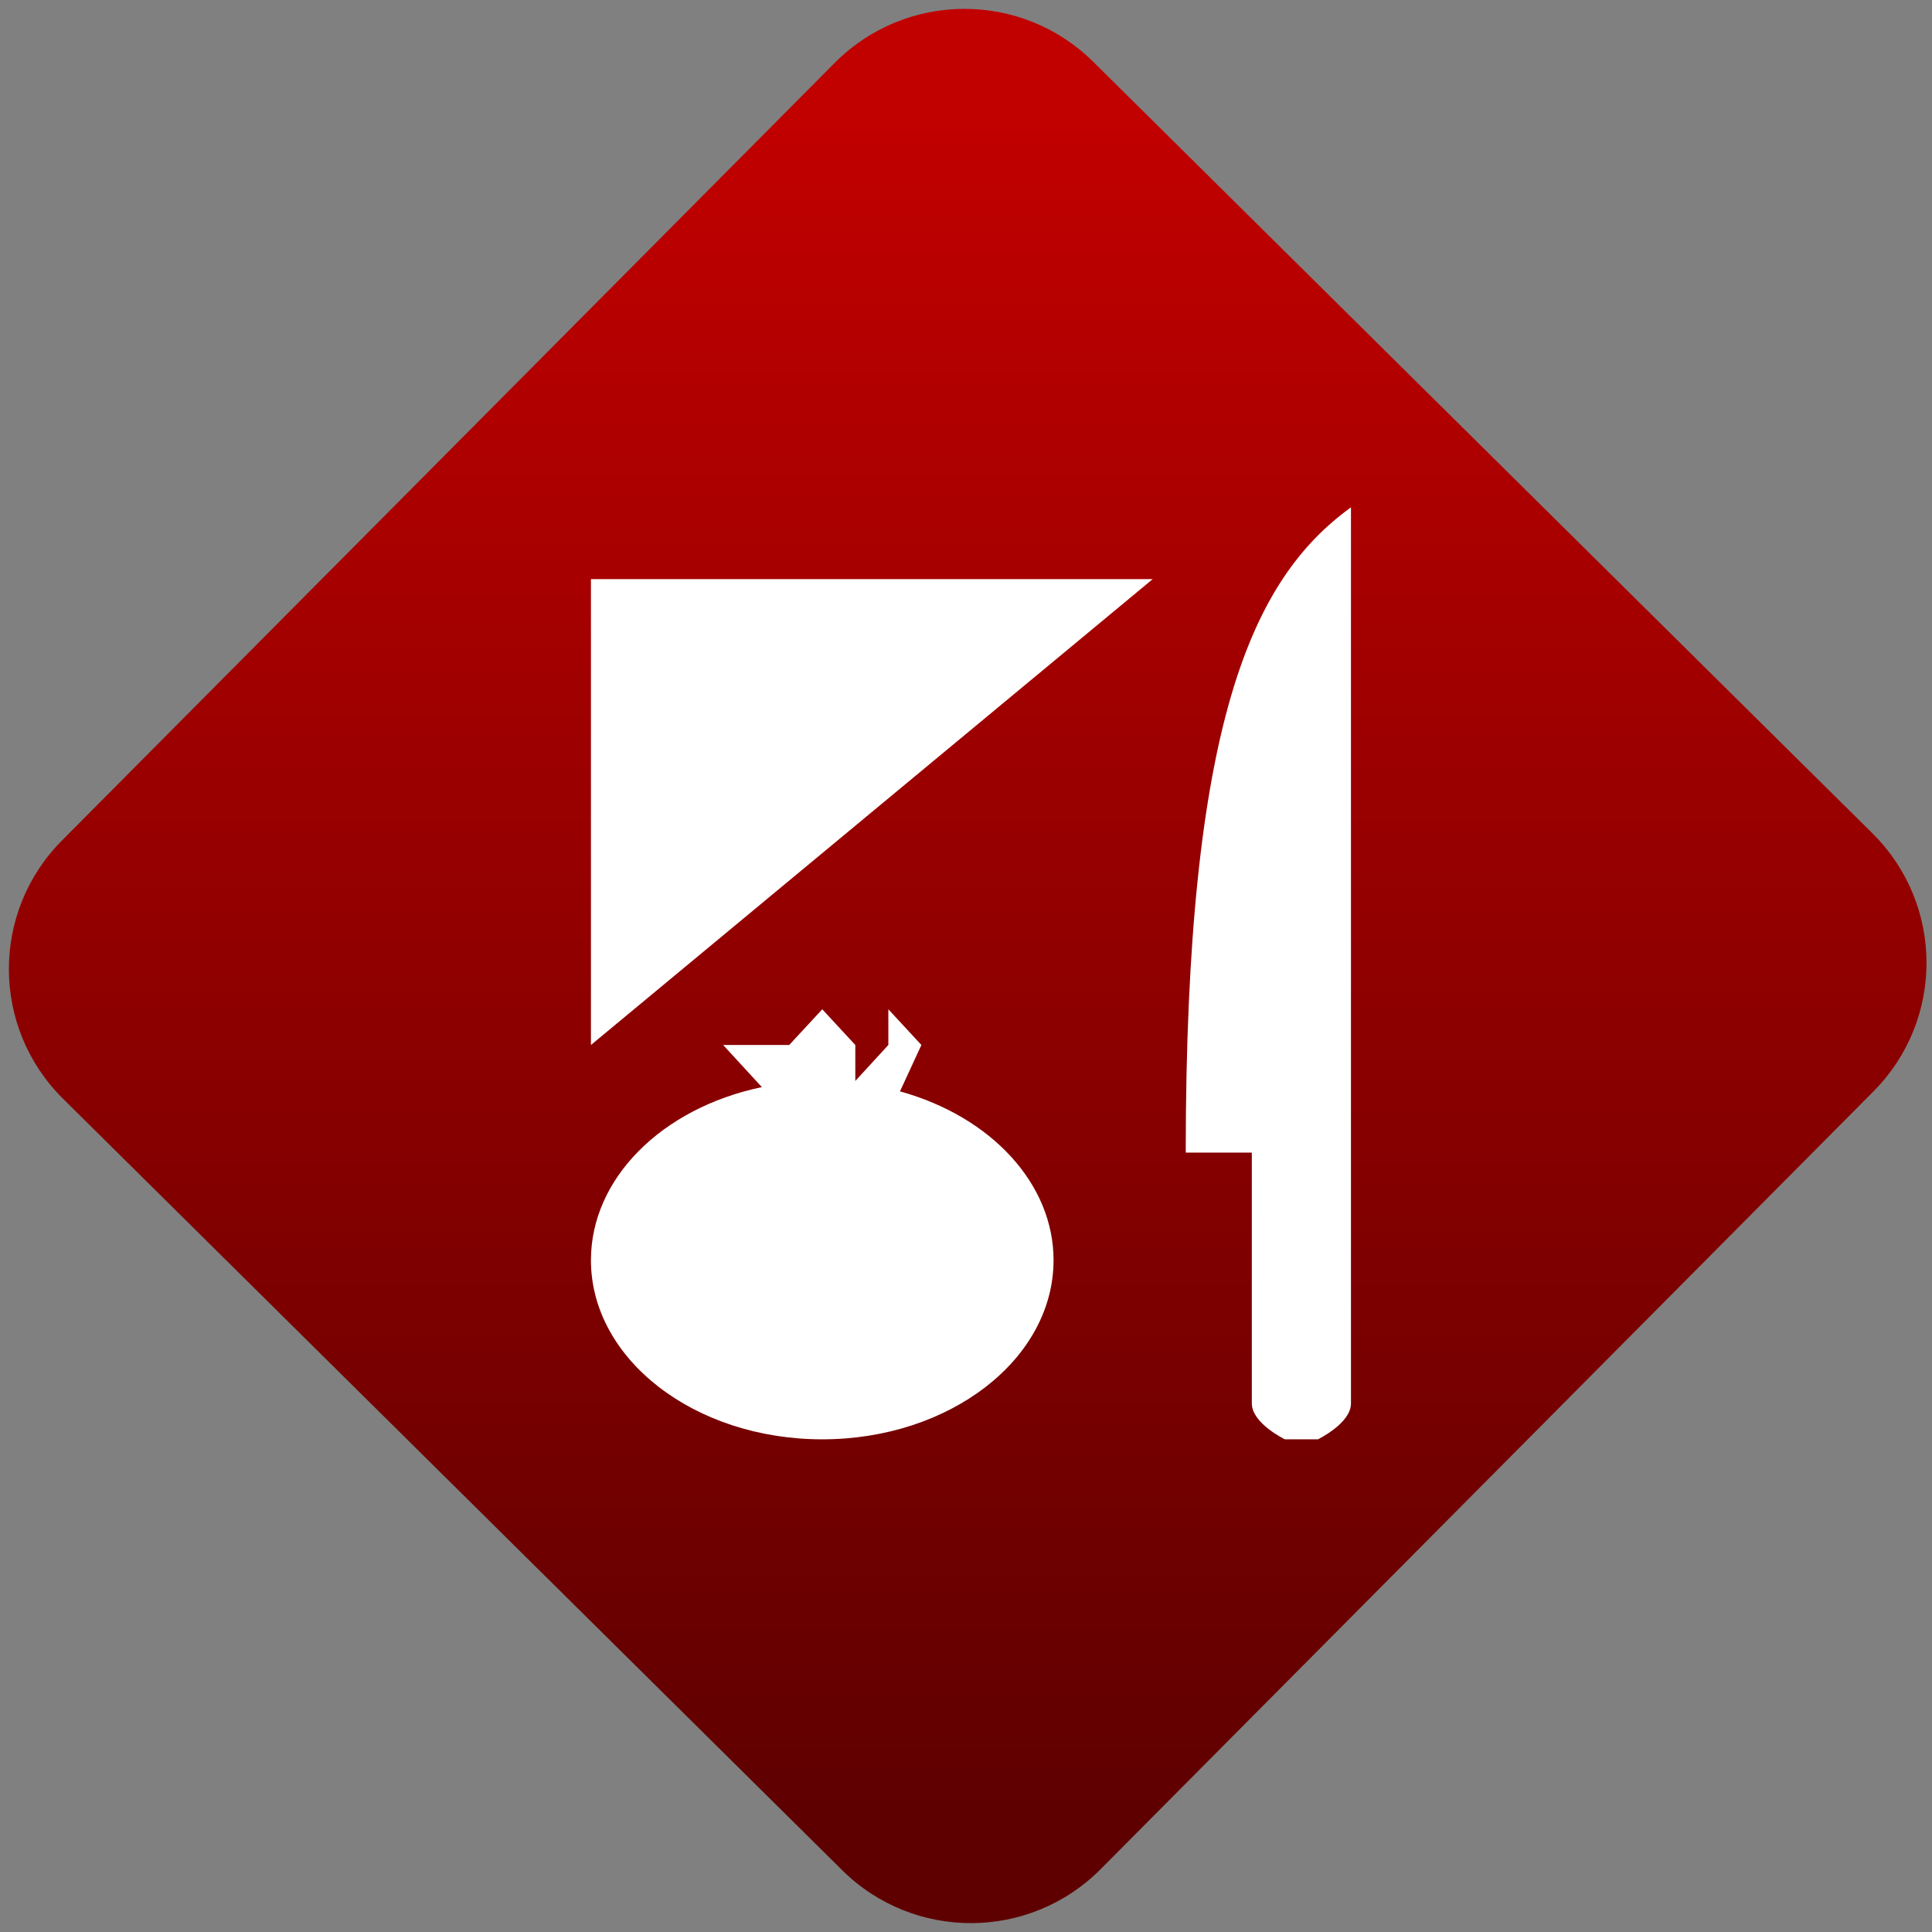 <svg width="64" height="64" viewBox="0 0 64 64" version="1.1"><rect x="0" y="0" width="64" height="64" fill="#808080" stroke="none"/><defs><linearGradient id="linear-pattern-0" gradientUnits="userSpaceOnUse" x1="0" y1="0" x2="0" y2="1" gradientTransform="matrix(60, 0, 0, 56, 0, 4)"><stop offset="0" stop-color="#c10000" stop-opacity="1"/><stop offset="1" stop-color="#5f0000" stop-opacity="1"/></linearGradient></defs><path fill="url(#linear-pattern-0)" fill-opacity="1" d="M 36.219 2.051 L 62.027 27.605 C 64.402 29.957 64.418 33.785 62.059 36.156 L 36.461 61.918 C 34.105 64.289 30.27 64.305 27.895 61.949 L 2.086 36.395 C -0.289 34.043 -0.305 30.215 2.051 27.844 L 27.652 2.082 C 30.008 -0.289 33.844 -0.305 36.219 2.051 Z M 36.219 2.051 " /><g transform="matrix(1.008,0,0,1.003,16.221,16.077)"><path fill-rule="nonzero" fill="rgb(100%, 100%, 100%)" fill-opacity="1" d="M 28.305 0.727 C 25.047 3.098 22.875 7.836 22.875 22.039 L 25.047 22.039 L 25.047 30.324 C 25.047 30.98 26.133 31.508 26.133 31.508 L 27.219 31.508 C 27.219 31.508 28.305 30.98 28.305 30.324 Z M 3.328 3.098 L 3.328 18.484 L 21.789 3.098 Z M 10.93 17.305 L 9.844 18.484 L 7.672 18.484 L 8.945 19.875 C 5.629 20.574 3.328 22.914 3.328 25.59 C 3.328 28.859 6.727 31.508 10.93 31.508 C 15.125 31.508 18.531 28.859 18.531 25.59 C 18.531 23.086 16.508 20.859 13.484 20.016 L 14.188 18.484 L 13.102 17.305 L 13.102 18.484 L 12.016 19.672 L 12.016 18.484 Z M 10.93 17.305 "/><path fill-rule="nonzero" fill="rgb(100%, 100%, 100%)" fill-opacity="1" d="M 24.656 17.824 L 25.484 17.082 L 27.145 17.824 L 27.145 18.566 L 24.656 18.566 Z M 24.656 17.824 "/></g></svg>
